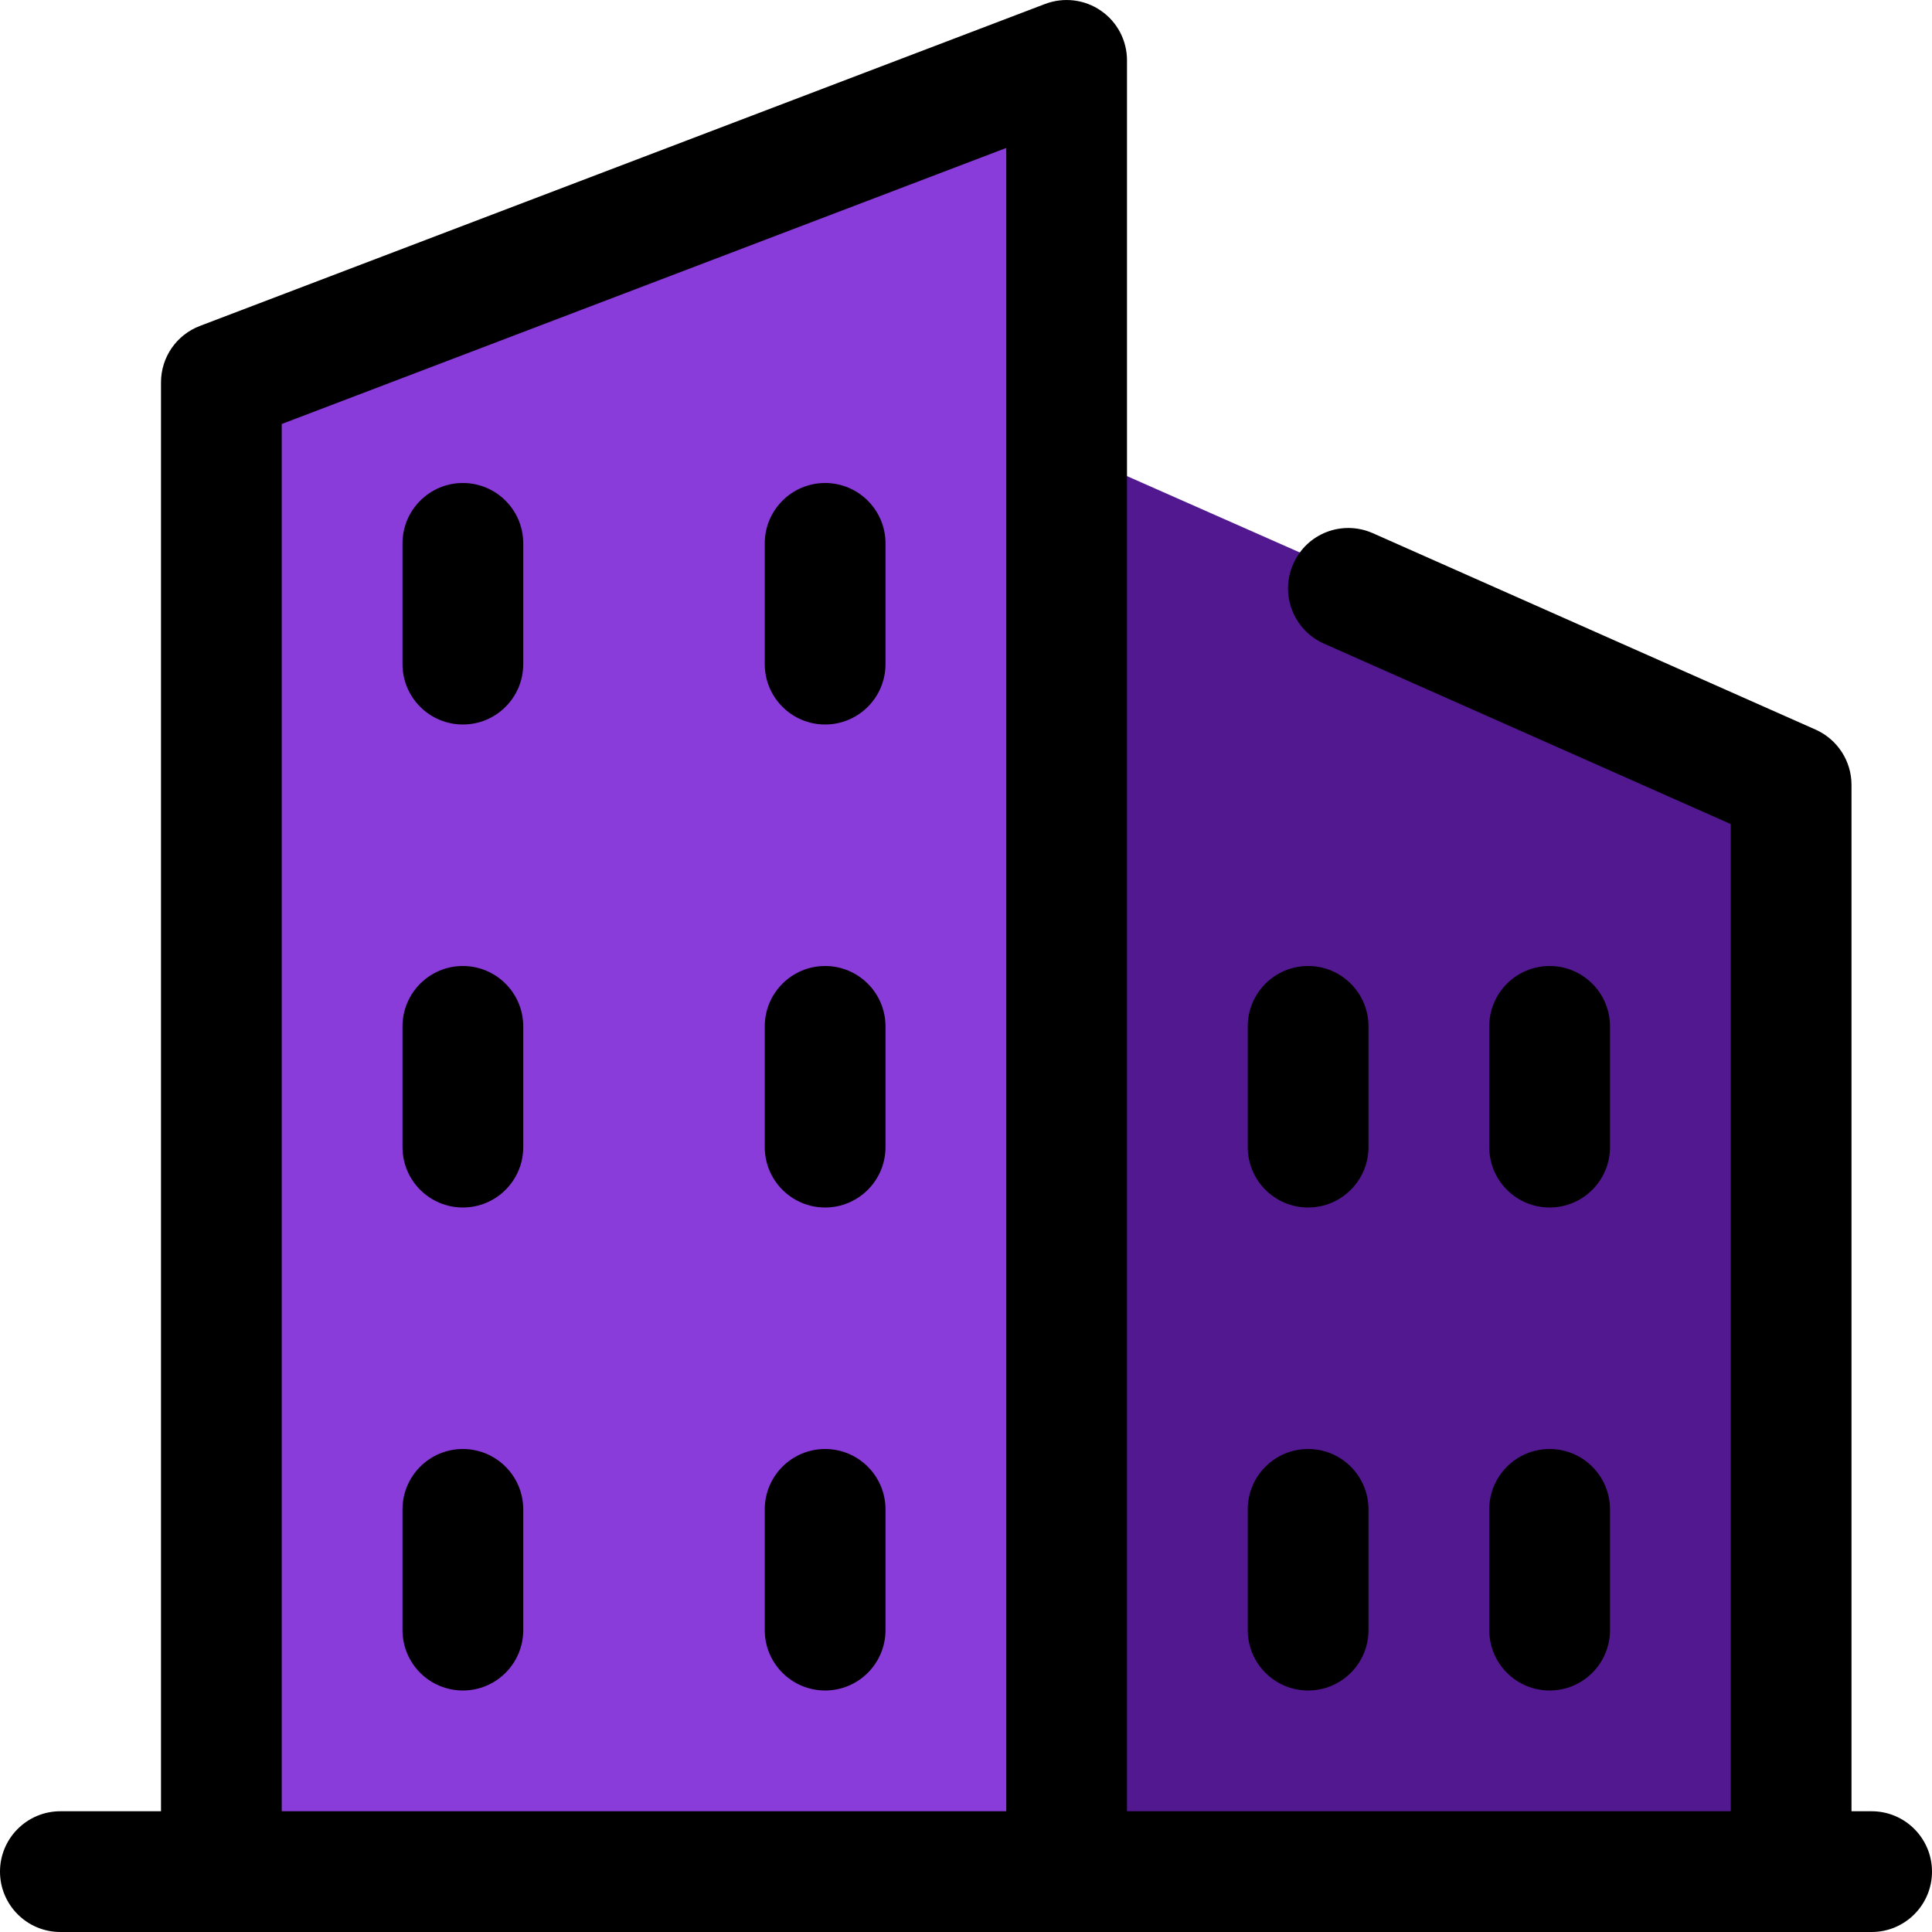 <?xml version="1.0"?>
<svg xmlns="http://www.w3.org/2000/svg" xmlns:xlink="http://www.w3.org/1999/xlink" xmlns:svgjs="http://svgjs.com/svgjs"
     version="1.1" width="512" height="512" x="0" y="0" viewBox="0 0 24 24" style="enable-background:new 0 0 512 512"
     xml:space="preserve" class=""><g xmlns="http://www.w3.org/2000/svg"><path d="m22.413 23.25h-10.576v-17.6c0-.323.332-.542.632-.412l9.675 4.275c.163.072.268.233.268.412v13.325z" fill="#52188f" style="" class=""/></g><g
        xmlns="http://www.w3.org/2000/svg"><path d="m13.4 23.25h-10.8v-18.038c0-.189.118-.358.296-.423l9.9-3.6c.29-.108.604.109.604.423z" fill="#8a3cdb" style="" class=""/></g><g
        xmlns="http://www.w3.org/2000/svg"><path d="m13.25 24c-.414 0-.75-.336-.75-.75v-21.412l-9 3.429v17.983c0 .414-.336.75-.75.75s-.75-.336-.75-.75v-18.5c0-.312.192-.59.483-.701l10.5-4c.23-.087.49-.057.693.084.203.139.324.37.324.617v22.5c0 .414-.336.75-.75.75z" fill="#000000" style="" class=""/></g><g
        xmlns="http://www.w3.org/2000/svg"><path d="m22.25 24c-.414 0-.75-.336-.75-.75v-13.013l-5.054-2.242c-.378-.168-.549-.611-.381-.989.167-.38.608-.551.99-.382l5.5 2.44c.27.121.445.389.445.686v13.5c0 .414-.336.75-.75.75z" fill="#000000" style="" class=""/></g><g
        xmlns="http://www.w3.org/2000/svg"><path d="m5.75 9c-.414 0-.75-.336-.75-.75v-1.5c0-.414.336-.75.75-.75s.75.336.75.75v1.5c0 .414-.336.75-.75.75z" fill="#000000" style="" class=""/></g><g
        xmlns="http://www.w3.org/2000/svg"><path d="m10.25 9c-.414 0-.75-.336-.75-.75v-1.5c0-.414.336-.75.75-.75s.75.336.75.75v1.5c0 .414-.336.75-.75.75z" fill="#000000" style="" class=""/></g><g
        xmlns="http://www.w3.org/2000/svg"><path d="m5.75 15c-.414 0-.75-.336-.75-.75v-1.5c0-.414.336-.75.75-.75s.75.336.75.75v1.5c0 .414-.336.75-.75.75z" fill="#000000" style="" class=""/></g><g
        xmlns="http://www.w3.org/2000/svg"><path d="m10.25 15c-.414 0-.75-.336-.75-.75v-1.5c0-.414.336-.75.75-.75s.75.336.75.75v1.5c0 .414-.336.75-.75.75z" fill="#000000" style="" class=""/></g><g
        xmlns="http://www.w3.org/2000/svg"><path d="m5.75 21c-.414 0-.75-.336-.75-.75v-1.5c0-.414.336-.75.75-.75s.75.336.75.75v1.5c0 .414-.336.75-.75.75z" fill="#000000" style="" class=""/></g><g
        xmlns="http://www.w3.org/2000/svg"><path d="m10.25 21c-.414 0-.75-.336-.75-.75v-1.5c0-.414.336-.75.75-.75s.75.336.75.75v1.5c0 .414-.336.75-.75.75z" fill="#000000" style="" class=""/></g><g
        xmlns="http://www.w3.org/2000/svg"><path d="m16.25 15c-.414 0-.75-.336-.75-.75v-1.5c0-.414.336-.75.75-.75s.75.336.75.75v1.5c0 .414-.336.75-.75.75z" fill="#000000" style="" class=""/></g><g
        xmlns="http://www.w3.org/2000/svg"><path d="m19.25 15c-.414 0-.75-.336-.75-.75v-1.5c0-.414.336-.75.75-.75s.75.336.75.75v1.5c0 .414-.336.75-.75.75z" fill="#000000" style="" class=""/></g><g
        xmlns="http://www.w3.org/2000/svg"><path d="m16.25 21c-.414 0-.75-.336-.75-.75v-1.5c0-.414.336-.75.75-.75s.75.336.75.75v1.5c0 .414-.336.75-.75.75z" fill="#000000" style="" class=""/></g><g
        xmlns="http://www.w3.org/2000/svg"><path d="m19.25 21c-.414 0-.75-.336-.75-.75v-1.5c0-.414.336-.75.75-.75s.75.336.75.75v1.5c0 .414-.336.75-.75.75z" fill="#000000" style="" class=""/></g><g
        xmlns="http://www.w3.org/2000/svg"><path d="m23.25 24h-22.5c-.414 0-.75-.336-.75-.75s.336-.75.75-.75h22.5c.414 0 .75.336.75.75s-.336.75-.75.75z" fill="#000000" style="" class=""/></g></svg>
